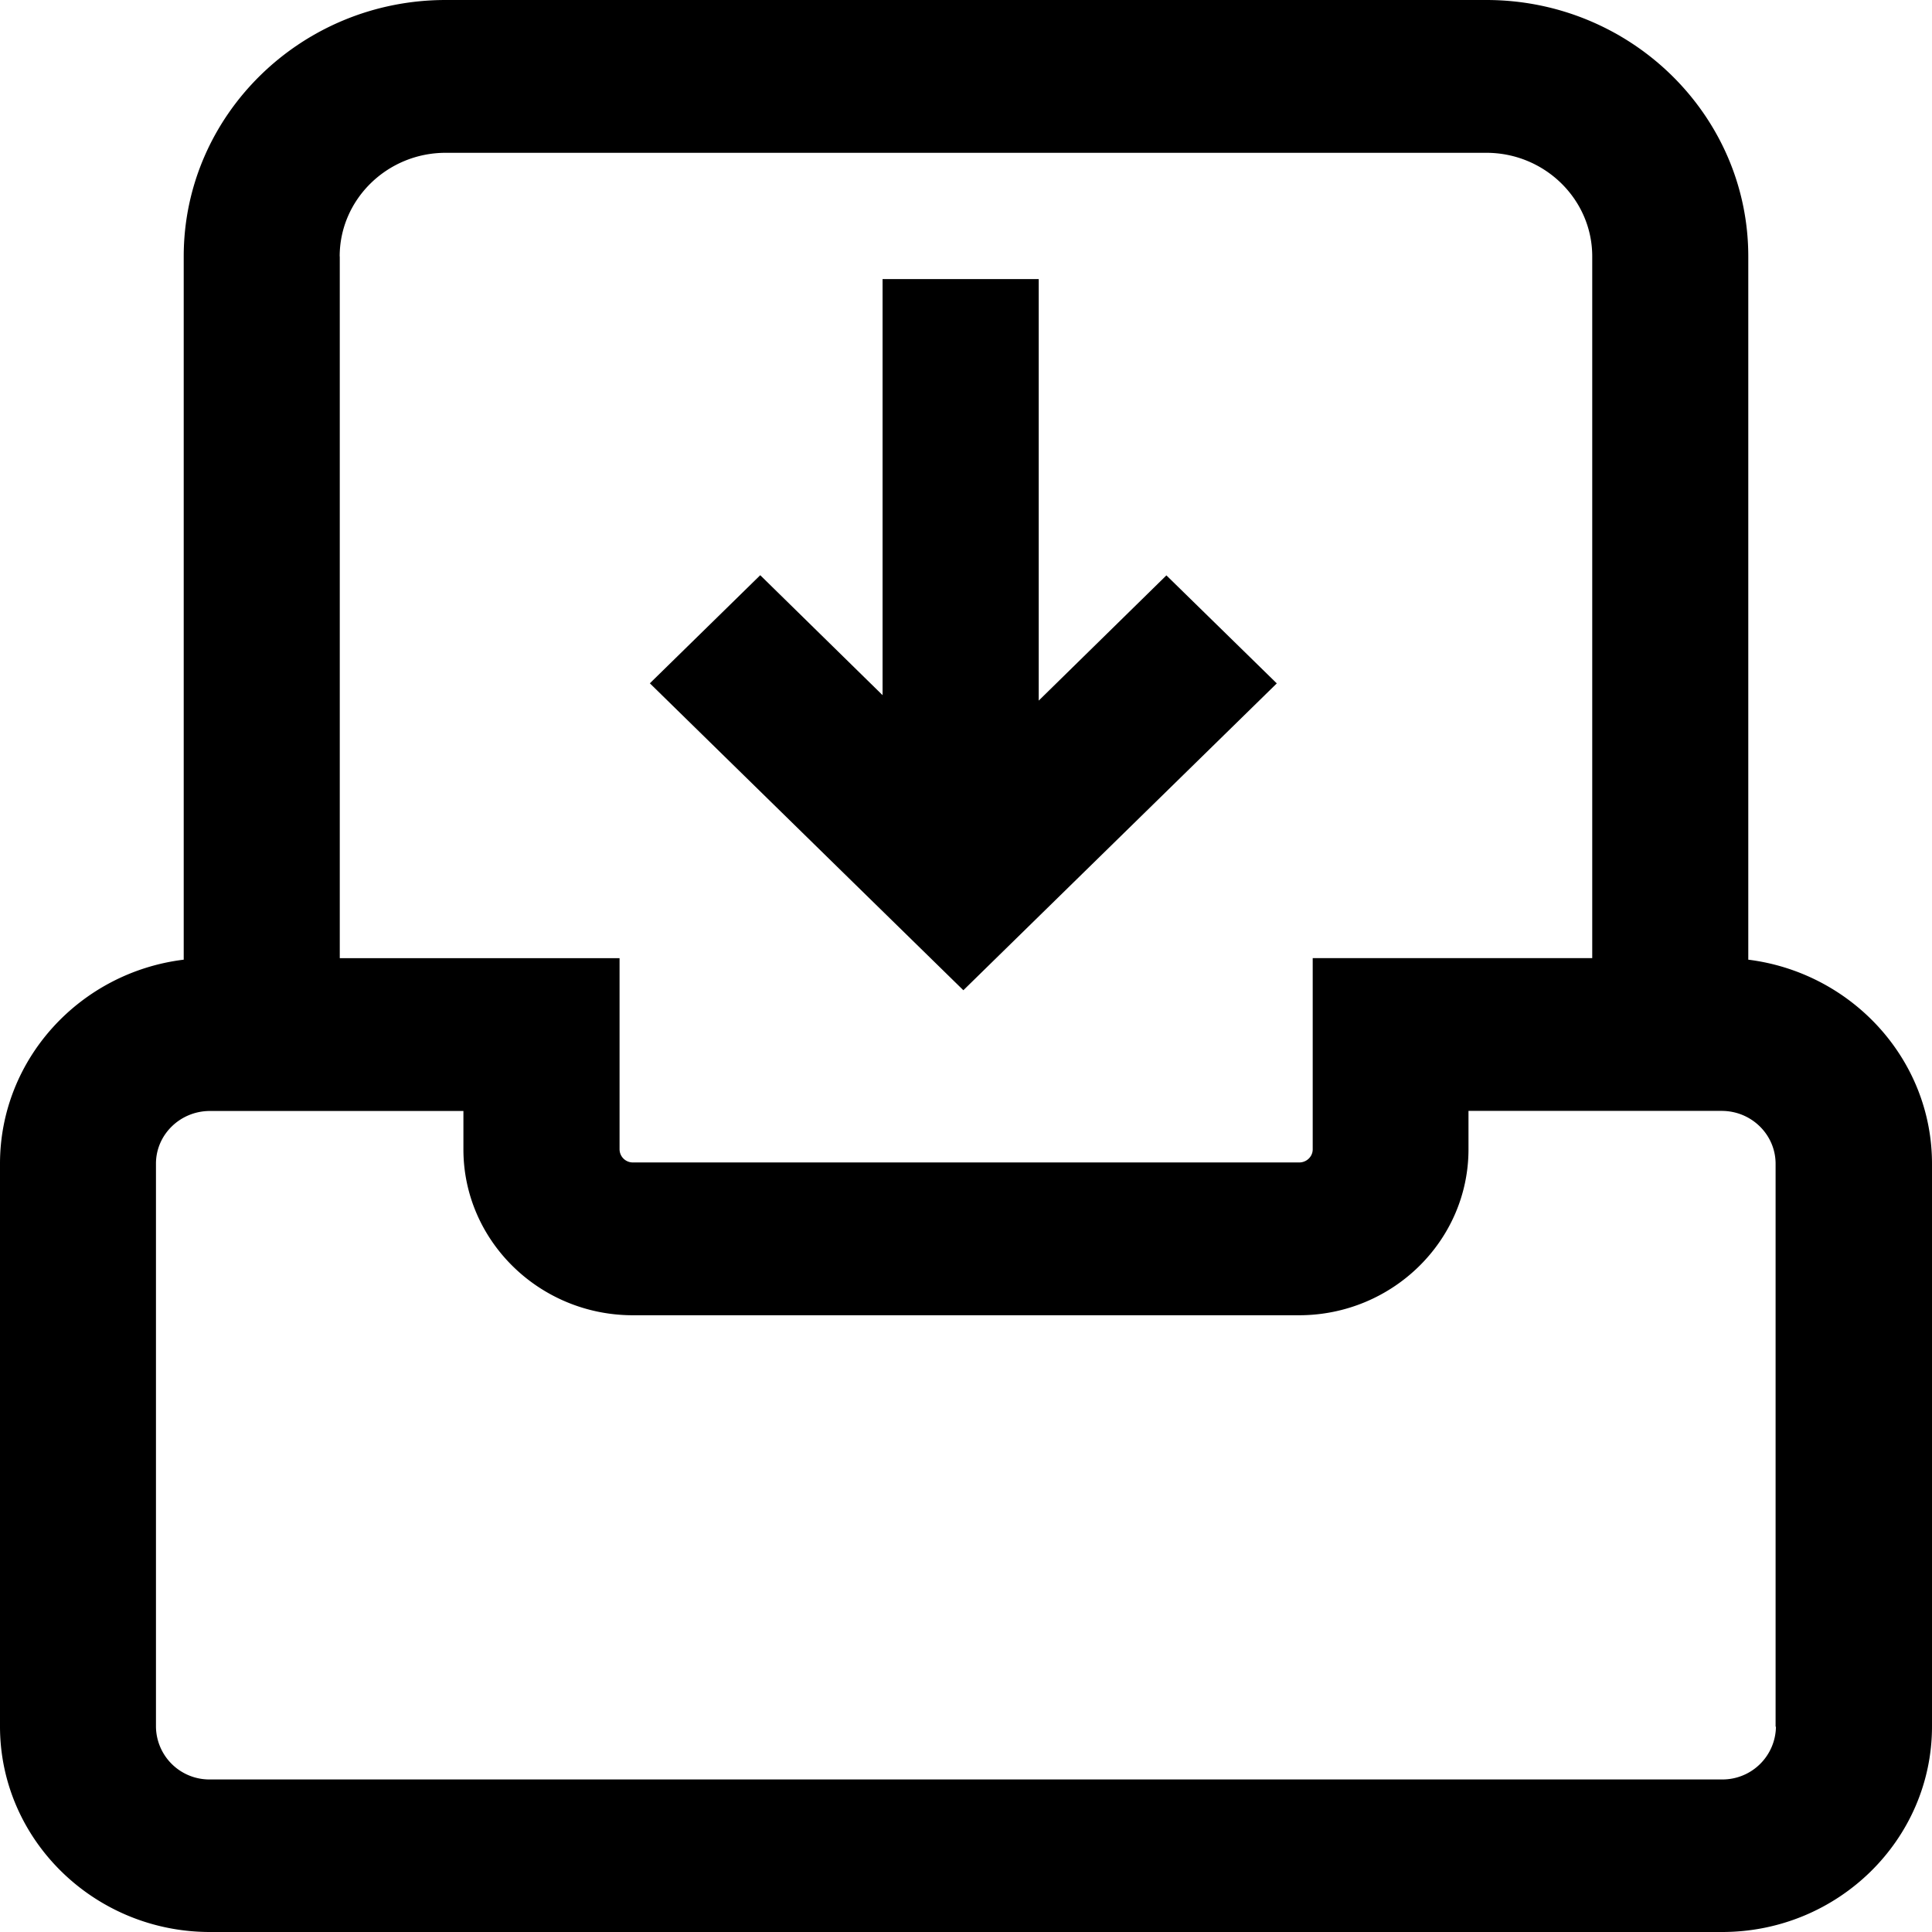 <svg xmlns="http://www.w3.org/2000/svg" viewBox="0 0 22 22"><path d="M19.908 10.928V2.92c0-1.61-1.338-2.92-2.983-2.92H5.075C3.43 0 2.092 1.31 2.092 2.92v8.008C.914 11.072 0 12.058 0 13.252v6.407C0 20.95 1.074 22 2.391 22H19.61C20.929 22 22 20.949 22 19.659v-6.407c0-1.19-.914-2.177-2.092-2.324ZM3.868 2.92c0-.65.542-1.18 1.207-1.18h11.85c.665 0 1.206.53 1.206 1.18v7.99h-3.183v2.178c0 .082-.069.149-.153.149H7.207a.151.151 0 0 1-.152-.15v-2.176H3.869V2.92Zm16.355 16.741a.609.609 0 0 1-.614.602H2.39a.608.608 0 0 1-.614-.602v-6.41c0-.332.277-.6.614-.6h2.887v.437c0 1.041.866 1.889 1.93 1.889h7.585c1.063 0 1.93-.848 1.93-1.89v-.437h2.883c.34 0 .614.271.614.602v6.41h.003Zm-9.253-8.385 3.569-3.494-1.257-1.23-1.454 1.426v-4.8H10.05v4.738L8.657 6.55 7.4 7.781l2.313 2.265 1.257 1.23Z" fill-rule="nonzero" fill="#000" data-follow-fill="#000"/></svg>
